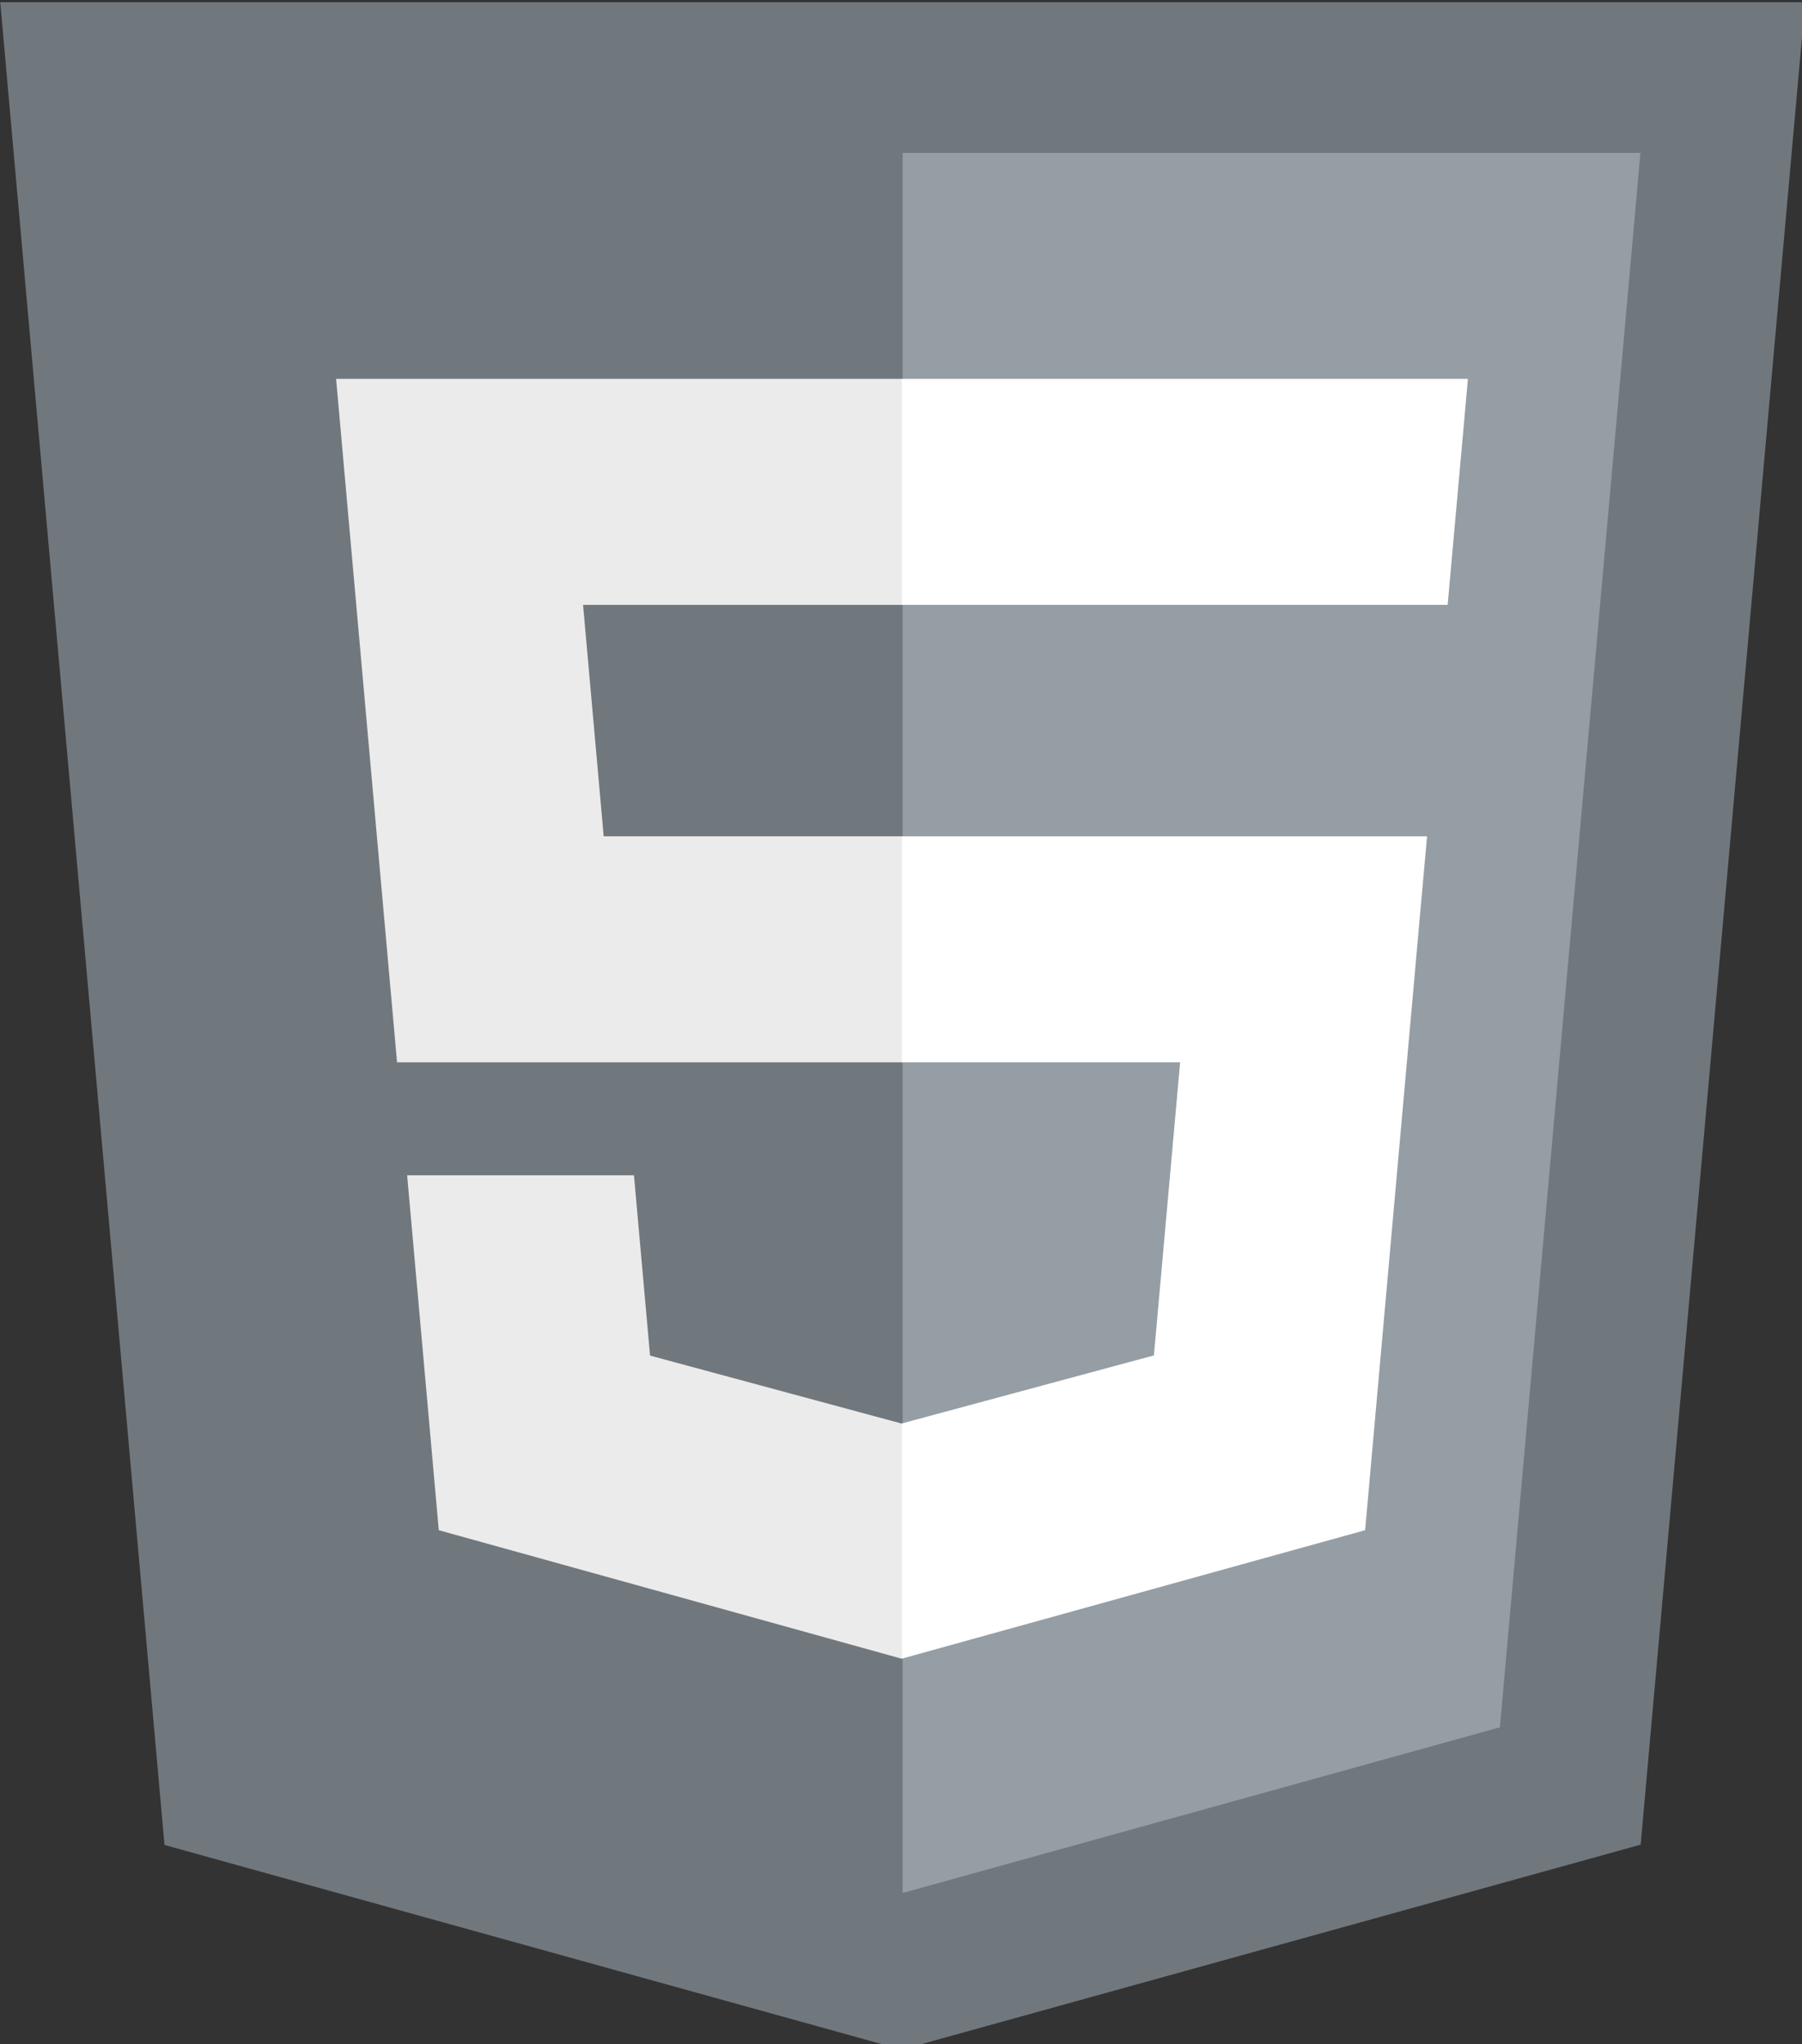<?xml version="1.0" encoding="UTF-8" standalone="no"?>
<!-- Created with Inkscape (http://www.inkscape.org/) -->

<svg
   xmlns:dc="http://purl.org/dc/elements/1.1/"
   xmlns:cc="http://creativecommons.org/ns#"
   xmlns:rdf="http://www.w3.org/1999/02/22-rdf-syntax-ns#"
   xmlns:svg="http://www.w3.org/2000/svg"
   xmlns="http://www.w3.org/2000/svg"
   xmlns:sodipodi="http://sodipodi.sourceforge.net/DTD/sodipodi-0.dtd"
   xmlns:inkscape="http://www.inkscape.org/namespaces/inkscape"
   width="78.7mm"
   height="89.255mm"
   viewBox="0 0 78.7 89.255"
   version="1.1"
   id="svg8"
   inkscape:version="0.92.4 (5da689c313, 2019-01-14)"
   sodipodi:docname="html.svg">
  <rect x="0" y="0" width="78.7" height="89.255" fill="#333333" stroke="none"/>
  <defs
     id="defs2" />
  <sodipodi:namedview
     id="base"
     pagecolor="#ffffff"
     bordercolor="#666666"
     borderopacity="1.0"
     inkscape:pageopacity="0.0"
     inkscape:pageshadow="2"
     inkscape:zoom="1.4"
     inkscape:cx="156.67929"
     inkscape:cy="154.93771"
     inkscape:document-units="mm"
     inkscape:current-layer="layer1"
     showgrid="false"
     fit-margin-top="0"
     fit-margin-left="0"
     fit-margin-right="0"
     fit-margin-bottom="0"
     inkscape:window-width="1920"
     inkscape:window-height="1043"
     inkscape:window-x="3840"
     inkscape:window-y="0"
     inkscape:window-maximized="1"
     inkscape:lockguides="false" />
  <g
     inkscape:label="Layer 1"
     inkscape:groupmode="layer"
     id="layer1"
     transform="translate(-66.483,-144.604)">
    <polygon
       id="polygon5"
       points="323.45,228.35 296.35,531.92 174.54,565.69 53.07,531.97 26,228.35 "
       style="fill:#71787d;fill-opacity:1"
       transform="matrix(0.265,0,0,0.265,59.604,84.187)" />
    <polygon
       id="polygon7"
       points="174.72,253.18 174.72,539.88 273.15,512.59 296.31,253.18 "
       style="fill:#959ea4;fill-opacity:1"
       transform="matrix(0.265,0,0,0.265,59.604,84.187)" />
    <polygon
       id="polygon9"
       points="82.242,300.4 91.394,403.02 174.72,403.02 174.72,365.78 125.45,365.78 122.05,327.65 174.72,327.65 174.72,290.41 174.6,290.41 81.35,290.41 "
       style="fill:#ebebeb"
       transform="matrix(0.265,0,0,0.265,59.604,84.187)" />
    <polygon
       id="polygon11"
       points="174.72,462.49 174.56,462.54 133.09,451.34 130.44,421.64 110.29,421.64 93.058,421.64 98.275,480.11 174.55,501.28 174.72,501.24 "
       style="fill:#ebebeb"
       transform="matrix(0.265,0,0,0.265,59.604,84.187)" />
    <polygon
       id="polygon23"
       points="174.6,501.27 250.94,480.11 251.5,473.82 260.25,375.78 261.15,365.78 251.12,365.78 174.6,365.78 174.6,403.02 220.45,403.02 216.13,451.31 174.6,462.52 "
       style="fill:#ffffff"
       transform="matrix(0.265,0,0,0.265,59.604,84.187)" />
    <polygon
       id="polygon25"
       points="265.29,319.28 266.99,300.4 267.88,290.41 174.6,290.41 174.6,313.54 174.6,327.56 174.6,327.65 264.42,327.65 264.54,327.65 "
       style="fill:#ffffff"
       transform="matrix(0.265,0,0,0.265,59.604,84.187)" />
  </g>
</svg>
